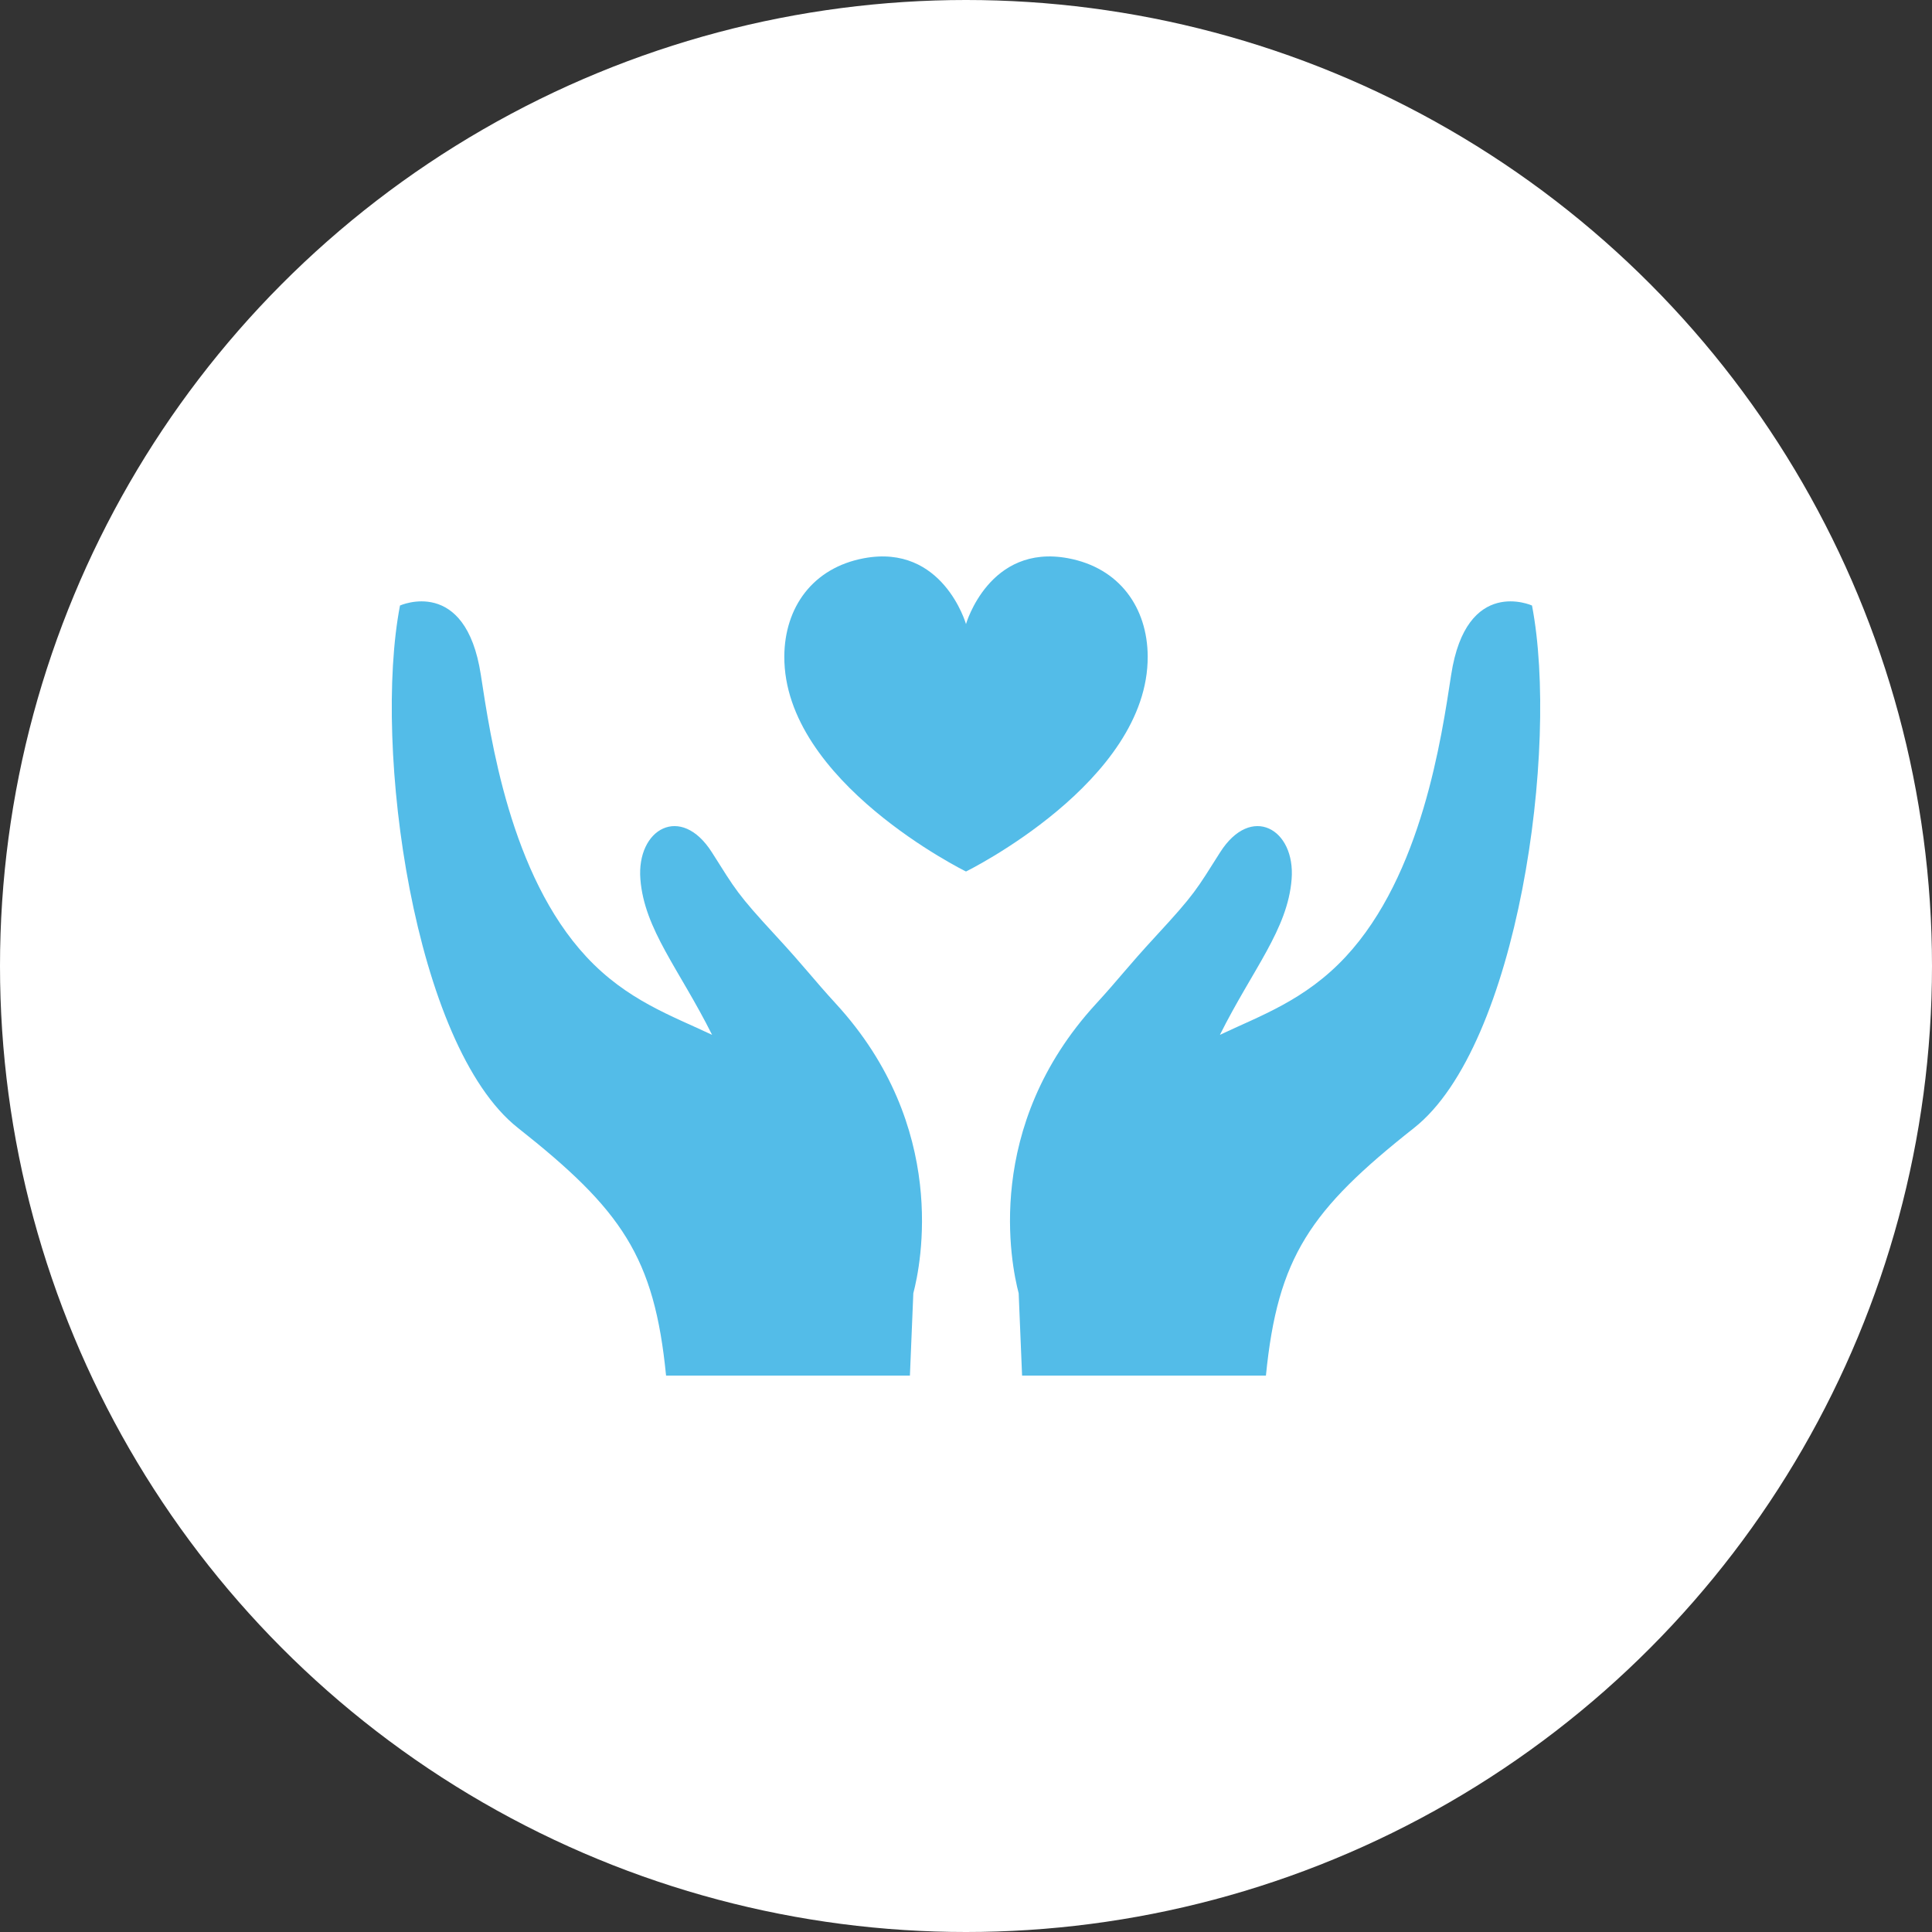 <?xml version="1.0" encoding="utf-8"?>
<!-- Generator: Adobe Illustrator 16.0.0, SVG Export Plug-In . SVG Version: 6.00 Build 0)  -->
<!DOCTYPE svg PUBLIC "-//W3C//DTD SVG 1.1//EN" "http://www.w3.org/Graphics/SVG/1.1/DTD/svg11.dtd">
<svg version="1.1" id="Layer_1" xmlns="http://www.w3.org/2000/svg" xmlns:xlink="http://www.w3.org/1999/xlink" x="0px" y="0px"
	 width="102px" height="102px" viewBox="0 0 102 102" enable-background="new 0 0 102 102" xml:space="preserve">
<rect x="0" y="0" width="102" height="102" fill="#333333" stroke="none"/>
<circle fill="#FFFFFF" cx="51" cy="51" r="51"/>
<g display="none">
	<g display="inline">
		<path fill="#53BCE8" d="M81.071,57.045c-0.823-0.476-1.785-0.34-2.246,0.632c-1.558,3.282-2.833,5.249-5.391,7.926
			c-2.168,2.269-4.544,3.506-7.612,3.767c-0.982,0.084-1.094-0.342-0.491-0.755c2.587-1.761,4.262-3.383,5.821-5.425
			c0.873-1.143,1.396-2.267,1.004-3.11c-0.59-1.273-2.555-1.191-3.979,0.288c-0.614,0.635-2.555,2.028-3.923,2.862
			c-0.839,0.508-3.595,1.915-4.547,2.148l-2.375,0.928c-1.526,0.548-2.939,1.253-3.788,2.724c-1.583,2.74-0.731,6.409,2.101,7.83
			c1.635,0.823,3.188,0.995,5.146,0.542c3.854-0.889,6.974-1.886,9.597-3.154c2.181-1.055,4.276-2.824,5.65-4.595
			c0.53-0.682,1.192-1.715,1.688-2.425c1.693-2.416,3.032-5.328,3.858-7.914C81.873,58.409,81.894,57.517,81.071,57.045z"/>
		<path fill="#53BCE8" d="M20.934,57.043c0.825-0.474,1.786-0.338,2.249,0.634c1.555,3.282,2.831,5.249,5.389,7.924
			c2.167,2.269,4.545,3.506,7.61,3.767c0.983,0.086,1.096-0.343,0.492-0.753c-2.586-1.763-4.262-3.386-5.821-5.425
			c-0.874-1.145-1.395-2.267-1-3.112c0.587-1.271,2.552-1.189,3.976,0.29c0.611,0.635,2.553,2.026,3.923,2.86
			c0.837,0.51,3.593,1.917,4.546,2.148l2.374,0.927c1.526,0.551,2.941,1.256,3.788,2.725c1.584,2.74,0.731,6.411-2.101,7.832
			c-1.636,0.823-3.188,0.995-5.147,0.542c-3.852-0.889-6.972-1.888-9.595-3.157c-2.18-1.054-4.274-2.823-5.65-4.592
			c-0.528-0.685-1.192-1.715-1.691-2.425c-1.688-2.416-3.028-5.328-3.855-7.914C20.134,58.409,20.113,57.517,20.934,57.043z"/>
	</g>
	<g display="inline">
		<path fill="#53BCE8" d="M55.116,23.74c0-2.269-1.841-4.111-4.113-4.111c-2.271,0-4.114,1.843-4.114,4.111
			c0,2.273,1.843,4.114,4.114,4.114C53.275,27.854,55.116,26.014,55.116,23.74z"/>
		<g>
			<path fill="#53BCE8" d="M66.142,29.912H35.865c-1.136,0-2.056,0.922-2.056,2.058c0,1.135,0.92,2.056,2.056,2.056h8.75
				c1.616,4.598,1.138,9.21-1.584,13.929l-4.866,8.431c-0.71,1.23-0.289,2.801,0.939,3.513c0.406,0.233,0.848,0.344,1.284,0.344
				c0.887,0,1.752-0.462,2.228-1.287l7.496-12.984c0.184-0.317,0.522-0.514,0.891-0.514s0.707,0.197,0.891,0.514l7.497,12.984
				c0.476,0.825,1.34,1.287,2.228,1.287c0.437,0,0.879-0.11,1.283-0.344c1.229-0.712,1.65-2.282,0.94-3.513l-4.862-8.422
				c-2.727-4.723-3.206-9.34-1.589-13.938h8.751c1.135,0,2.055-0.92,2.055-2.056C68.196,30.834,67.276,29.912,66.142,29.912z
				 M50.999,39.977c-1.518-0.902-4.637-3.234-4.637-5.564c0-1.192,0.969-2.162,2.161-2.162c0.834,0,1.6,0.487,1.954,1.242L51,34.607
				l0.527-1.113c0.357-0.754,1.125-1.244,1.957-1.244c1.192,0,2.161,0.97,2.161,2.162C55.645,36.985,52.036,39.349,50.999,39.977z"
				/>
		</g>
	</g>
</g>
<g>
	<path fill="#53BCE8" d="M40.964,49.407c-2.056-2.228-2.121-2.422-3.376-4.403c-1.64-2.587-3.987-1.242-3.779,1.413
		c0.208,2.654,2.052,4.751,3.786,8.218c-2.12-1.007-4.496-1.822-6.633-4.117c-4.035-4.332-5.069-11.6-5.577-14.895
		c-0.803-5.218-4.267-3.655-4.267-3.655c-1.445,7.509,0.735,23.242,6.223,27.577c5.487,4.332,7.206,6.817,7.824,13.078h12.874
		c0,0,0.109-2.588,0.18-4.346c0.401-1.524,1.887-8.782-4.091-15.289C42.938,51.691,42.508,51.08,40.964,49.407z"/>
	<path fill="#53BCE8" d="M80.882,31.968c0,0-3.465-1.563-4.267,3.655c-0.507,3.295-1.541,10.563-5.576,14.895
		c-2.139,2.294-4.513,3.11-6.634,4.117c1.733-3.467,3.578-5.563,3.786-8.218c0.209-2.655-2.139-4-3.778-1.413
		c-1.255,1.98-1.32,2.175-3.376,4.403c-1.544,1.673-1.974,2.285-3.166,3.582c-5.976,6.505-4.492,13.761-4.09,15.288
		c0.071,1.757,0.18,4.347,0.18,4.347h12.874c0.619-6.261,2.337-8.746,7.824-13.078C80.146,55.21,82.326,39.478,80.882,31.968z"/>
	<path fill="#53BCE8" d="M60.593,34.654c-0.014-2.572-1.486-4.675-4.205-5.182C52.219,28.695,51,32.948,51,32.948
		s-1.219-4.253-5.387-3.476c-2.719,0.507-4.191,2.61-4.205,5.182C41.374,41.284,51,46.011,51,46.011S60.626,41.284,60.593,34.654z"
		/>
</g>
</svg>
